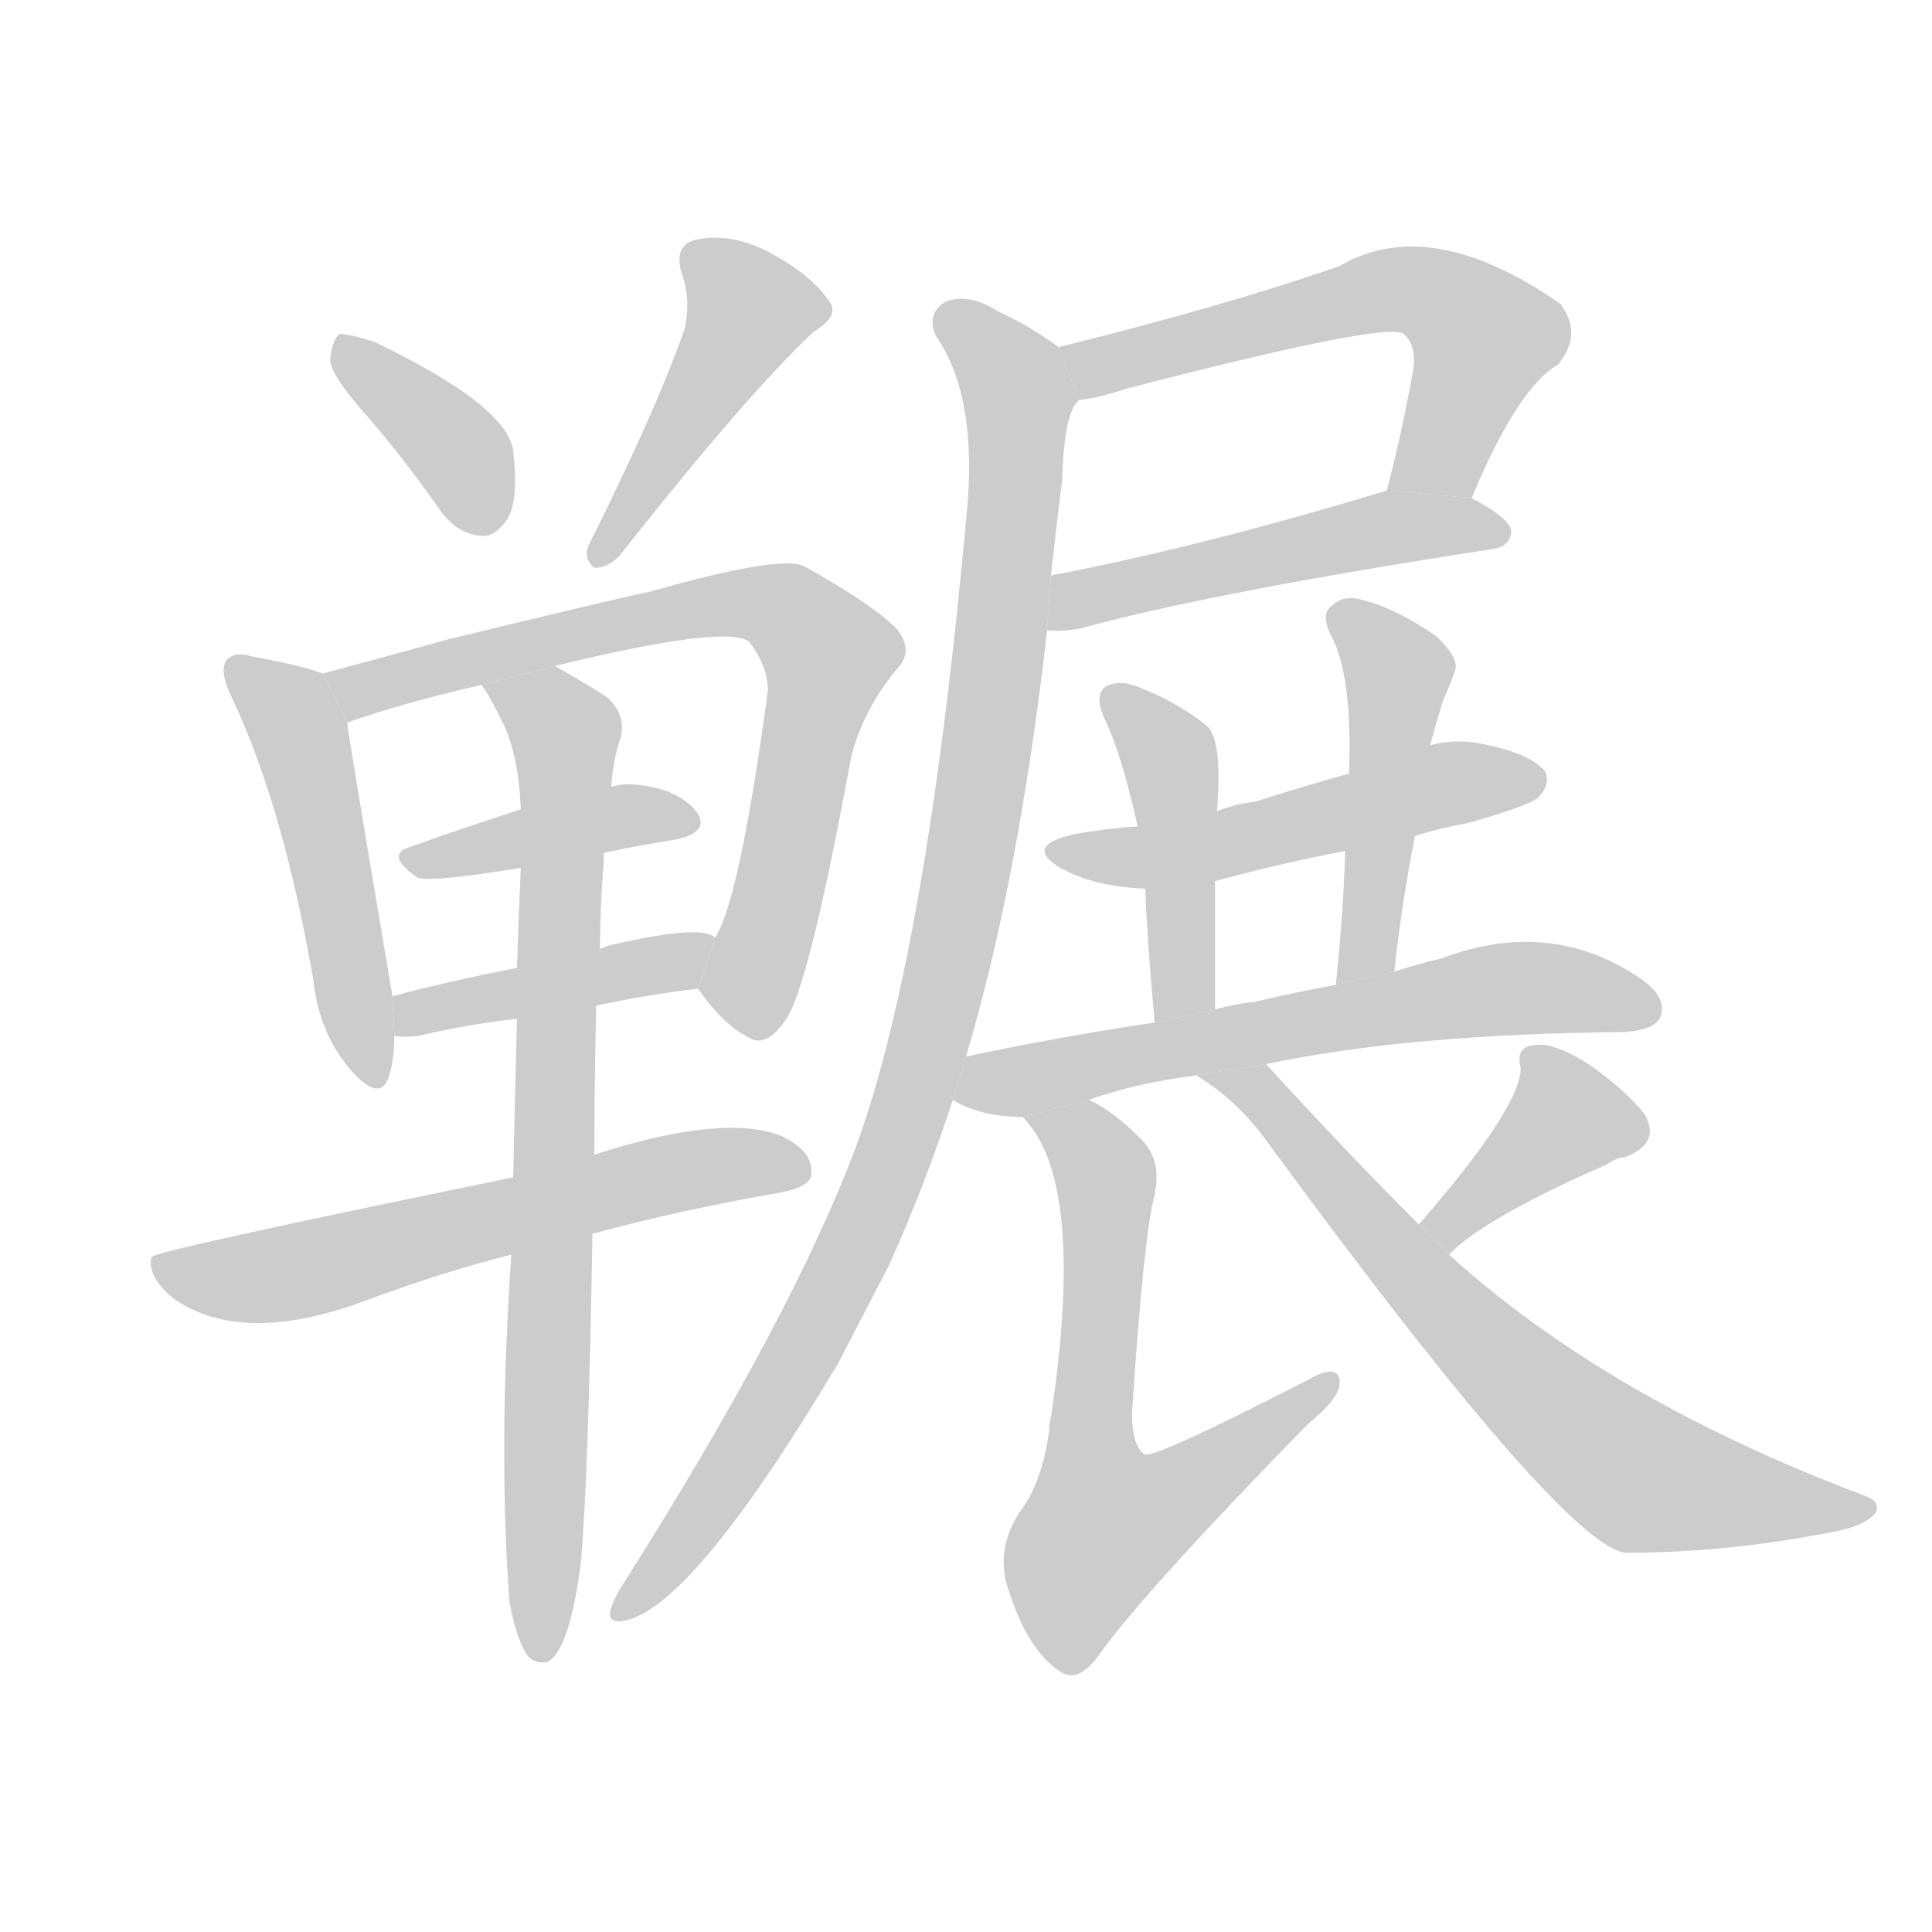 <!--
AnimCJK 2016-2018 Copyright Francois Mizessyn - https://github.com/parsimonhi/animCJK
Derived from:
    MakeMeAHanzi project - https://github.com/skishore/makemeahanzi
    Arphic PL KaitiM GB - https://apps.ubuntu.com/cat/applications/precise/fonts-arphic-gkai00mp/
    Arphic PL UKai - https://apps.ubuntu.com/cat/applications/fonts-arphic-ukai/
You can redistribute and/or modify this file under the terms of the Arphic Public License
as published by Arphic Technology Co., Ltd.
You should have received a copy of this license (the directory "APL") along with this file;
if not, see http://ftp.gnu.org/non-gnu/chinese-fonts-truetype/LICENSE.
-->
<svg id="z20865" class="acjk" version="1.1" viewBox="0 0 1024 1024" xmlns="http://www.w3.org/2000/svg" xmlns:xlink="http://www.w3.org/1999/xlink">
<style>
<![CDATA[
@keyframes z20865k {
	from {
		stroke:#c00;
		stroke-dashoffset:3334;
	}
	75% {
		stroke:#c00;
		stroke-dashoffset:0;
	}
	to {
		stroke:#000;
	}
}
#z20865 path[clip-path] {
	animation:z20865k 1s linear both;
	stroke-dasharray:3334;
	stroke-width:128;
	stroke-linecap:round;
	fill:none;
}
#z20865 path[clip-path="url(#z20865c1)"] {animation-delay:1s;}
#z20865 path[clip-path="url(#z20865c2)"] {animation-delay:2s;}
#z20865 path[clip-path="url(#z20865c3)"] {animation-delay:3s;}
#z20865 path[clip-path="url(#z20865c4)"] {animation-delay:4s;}
#z20865 path[clip-path="url(#z20865c5)"] {animation-delay:5s;}
#z20865 path[clip-path="url(#z20865c6)"] {animation-delay:6s;}
#z20865 path[clip-path="url(#z20865c7)"] {animation-delay:7s;}
#z20865 path[clip-path="url(#z20865c8)"] {animation-delay:8s;}
#z20865 path[clip-path="url(#z20865c9)"] {animation-delay:9s;}
#z20865 path[clip-path="url(#z20865c10)"] {animation-delay:10s;}
#z20865 path[clip-path="url(#z20865c11)"] {animation-delay:11s;}
#z20865 path[clip-path="url(#z20865c12)"] {animation-delay:12s;}
#z20865 path[clip-path="url(#z20865c13)"] {animation-delay:13s;}
#z20865 path[clip-path="url(#z20865c14)"] {animation-delay:14s;}
#z20865 path[clip-path="url(#z20865c15)"] {animation-delay:15s;}
#z20865 path[clip-path="url(#z20865c16)"] {animation-delay:16s;}
#z20865 path[clip-path="url(#z20865c17)"] {animation-delay:17s;}
#z20865 path[clip-path="url(#z20865c18)"] {animation-delay:18s;}
#z20865 path {fill:#ccc;}
]]>
</style>
<path id="z20865d1" d="M195 221Q214 243 233 270Q242 283 255 284Q262 285 269 275Q275 265 272 239Q269 215 198 181Q185 177 180 177Q176 180 175 191Q176 200 195 221 Z"/>
<path id="z20865d2" d="M363 174Q348 217 312 289Q309 296 315 301Q322 301 328 295Q395 210 431 176Q446 167 439 159Q430 146 410 135Q389 123 369 127Q356 130 362 147Q366 159 363 174 Z"/>
<path id="z20865d3" d="M171 357Q161 353 134 348Q124 345 120 350Q116 356 123 370Q150 427 166 519Q169 547 185 566Q201 585 206 571Q209 562 209 549L208 528Q184 386 184 383L171 357 Z"/>
<path id="z20865d4" d="M370 524Q383 543 397 550Q407 556 418 538Q430 516 451 402Q457 377 475 355Q485 345 475 333Q462 320 426 300Q413 294 343 314Q340 314 237 339Q201 349 171 357L184 383Q212 373 255 363L294 353Q384 331 397 340Q407 353 407 366Q392 477 379 497L370 524 Z"/>
<path id="z20865d5" d="M320 452Q339 448 358 445Q377 441 369 430Q359 418 338 416Q331 415 324 417L276 429Q245 439 217 449Q204 453 221 465Q227 468 276 460L320 452 Z"/>
<path id="z20865d6" d="M316 533Q344 527 370 524L379 497Q372 490 328 500Q322 501 318 503L274 513Q238 520 208 528L209 549Q213 550 222 549Q247 543 274 540L316 533 Z"/>
<path id="z20865d7" d="M314 654Q357 642 414 632Q430 629 430 622Q431 610 414 602Q383 590 315 612L272 624Q82 663 81 666Q80 666 80 668Q79 678 93 689Q129 713 192 690Q235 674 271 665L314 654 Z"/>
<path id="z20865d8" d="M270 849Q274 870 280 878Q284 882 290 881Q302 875 308 827Q312 778 314 654L315 612Q315 578 316 533L318 503Q318 481 320 457Q320 454 320 452L324 417Q325 402 329 391Q332 378 321 369Q305 359 294 353L255 363Q256 364 258 367Q262 374 266 382Q275 400 276 429L276 460Q275 484 274 513L274 540Q273 579 272 624L271 665Q264 767 270 849 Z"/>
<path id="z20865d9" d="M780 264Q804 206 826 193Q839 177 827 161Q758 113 710 141Q650 162 561 184L572 212Q582 211 597 206Q736 170 744 177Q751 183 749 196Q743 230 735 260L780 264 Z"/>
<path id="z20865d10" d="M555 334Q562 335 573 333Q642 314 791 291Q800 290 801 282Q801 275 780 264L735 260Q636 290 557 305L555 334 Z"/>
<path id="z20865d11" d="M512 560Q540 466 555 334L557 305Q560 278 563 254Q564 218 572 212L561 184Q548 174 529 165Q513 155 501 160Q491 166 496 178Q517 208 513 265Q492 502 454 607Q420 698 330 840Q326 846 324 852Q321 861 331 859Q367 852 444 723Q457 698 471 671Q490 629 505 583L512 560 Z"/>
<path id="z20865d12" d="M750 443Q763 439 779 436Q810 427 815 423Q822 416 819 409Q812 400 789 395Q773 391 758 395L715 410Q690 417 665 425Q655 426 645 430L603 438Q587 439 570 442Q542 448 562 460Q580 470 607 471L644 467Q677 458 713 451L750 443 Z"/>
<path id="z20865d13" d="M645 430Q648 393 640 385Q624 372 603 364Q593 360 586 364Q580 368 585 380Q594 398 603 438L607 471Q608 498 612 542L644 535Q644 495 644 467L645 430 Z"/>
<path id="z20865d14" d="M739 515Q743 478 750 443L758 395Q762 380 765 371Q769 362 771 356Q774 349 761 337Q739 322 722 318Q712 315 706 321Q700 325 705 336Q717 357 715 410L713 451Q712 484 708 522L739 515 Z"/>
<path id="z20865d15" d="M671 564Q747 548 861 547Q877 546 880 539Q884 529 870 519Q822 486 764 508Q751 511 739 515L708 522Q686 526 665 531Q655 532 644 535L612 542Q564 549 512 560L505 583Q520 592 542 592L577 583Q602 574 634 570L671 564 Z"/>
<path id="z20865d16" d="M542 592Q576 626 557 751Q556 755 556 759Q552 787 540 802Q527 823 535 844Q545 875 562 886Q572 893 584 875Q609 841 693 755Q709 742 710 734Q711 721 692 732Q614 772 607 771Q600 767 600 749Q606 656 612 633Q616 614 604 603Q589 588 577 583L542 592 Z"/>
<path id="z20865d17" d="M768 665Q786 646 852 617Q856 614 862 613Q880 606 872 591Q862 578 842 564Q823 552 813 554Q803 555 806 566Q806 587 752 649L768 665 Z"/>
<path id="z20865d18" d="M752 649Q715 612 671 564L634 570Q656 583 673 607Q827 817 861 823Q918 823 976 811Q989 808 994 802Q997 796 989 793Q853 742 768 665L752 649 Z"/>
<defs>
	<clipPath id="z20865c1"><use xlink:href="#z20865d1"/></clipPath>
	<clipPath id="z20865c2"><use xlink:href="#z20865d2"/></clipPath>
	<clipPath id="z20865c3"><use xlink:href="#z20865d3"/></clipPath>
	<clipPath id="z20865c4"><use xlink:href="#z20865d4"/></clipPath>
	<clipPath id="z20865c5"><use xlink:href="#z20865d5"/></clipPath>
	<clipPath id="z20865c6"><use xlink:href="#z20865d6"/></clipPath>
	<clipPath id="z20865c7"><use xlink:href="#z20865d7"/></clipPath>
	<clipPath id="z20865c8"><use xlink:href="#z20865d8"/></clipPath>
	<clipPath id="z20865c9"><use xlink:href="#z20865d9"/></clipPath>
	<clipPath id="z20865c10"><use xlink:href="#z20865d10"/></clipPath>
	<clipPath id="z20865c11"><use xlink:href="#z20865d11"/></clipPath>
	<clipPath id="z20865c12"><use xlink:href="#z20865d12"/></clipPath>
	<clipPath id="z20865c13"><use xlink:href="#z20865d13"/></clipPath>
	<clipPath id="z20865c14"><use xlink:href="#z20865d14"/></clipPath>
	<clipPath id="z20865c15"><use xlink:href="#z20865d15"/></clipPath>
	<clipPath id="z20865c16"><use xlink:href="#z20865d16"/></clipPath>
	<clipPath id="z20865c17"><use xlink:href="#z20865d17"/></clipPath>
	<clipPath id="z20865c18"><use xlink:href="#z20865d18"/></clipPath>
</defs>
<path pathLength="3333" clip-path="url(#z20865c1)" d="M184 187L257 277"/>
<path pathLength="3333" clip-path="url(#z20865c2)" d="M367 131L400 171L316 294"/>
<path pathLength="3333" clip-path="url(#z20865c3)" d="M127 358L158 389L193 570"/>
<path pathLength="3333" clip-path="url(#z20865c4)" d="M180 360L381 320L435 339L391 545"/>
<path pathLength="3333" clip-path="url(#z20865c5)" d="M217 454L362 433"/>
<path pathLength="3333" clip-path="url(#z20865c6)" d="M218 541L371 503"/>
<path pathLength="3333" clip-path="url(#z20865c7)" d="M86 671L137 677L423 616"/>
<path pathLength="3333" clip-path="url(#z20865c8)" d="M263 365L301 396L289 873"/>
<path pathLength="3333" clip-path="url(#z20865c9)" d="M569 189L757 155L791 180L748 260"/>
<path pathLength="3333" clip-path="url(#z20865c10)" d="M564 326L793 279"/>
<path pathLength="3333" clip-path="url(#z20865c11)" d="M503 167L541 218L499 526L431 706L329 851"/>
<path pathLength="3333" clip-path="url(#z20865c12)" d="M561 449L815 415"/>
<path pathLength="3333" clip-path="url(#z20865c13)" d="M594 373L620 401L623 539"/>
<path pathLength="3333" clip-path="url(#z20865c14)" d="M712 327L742 361L716 517"/>
<path pathLength="3333" clip-path="url(#z20865c15)" d="M509 580L792 525L876 529"/>
<path pathLength="3333" clip-path="url(#z20865c16)" d="M551 595L586 626L577 831L704 735"/>
<path pathLength="3333" clip-path="url(#z20865c17)" d="M814 559L832 601L761 651"/>
<path pathLength="3333" clip-path="url(#z20865c18)" d="M647 573L849 770L988 801"/>
</svg>